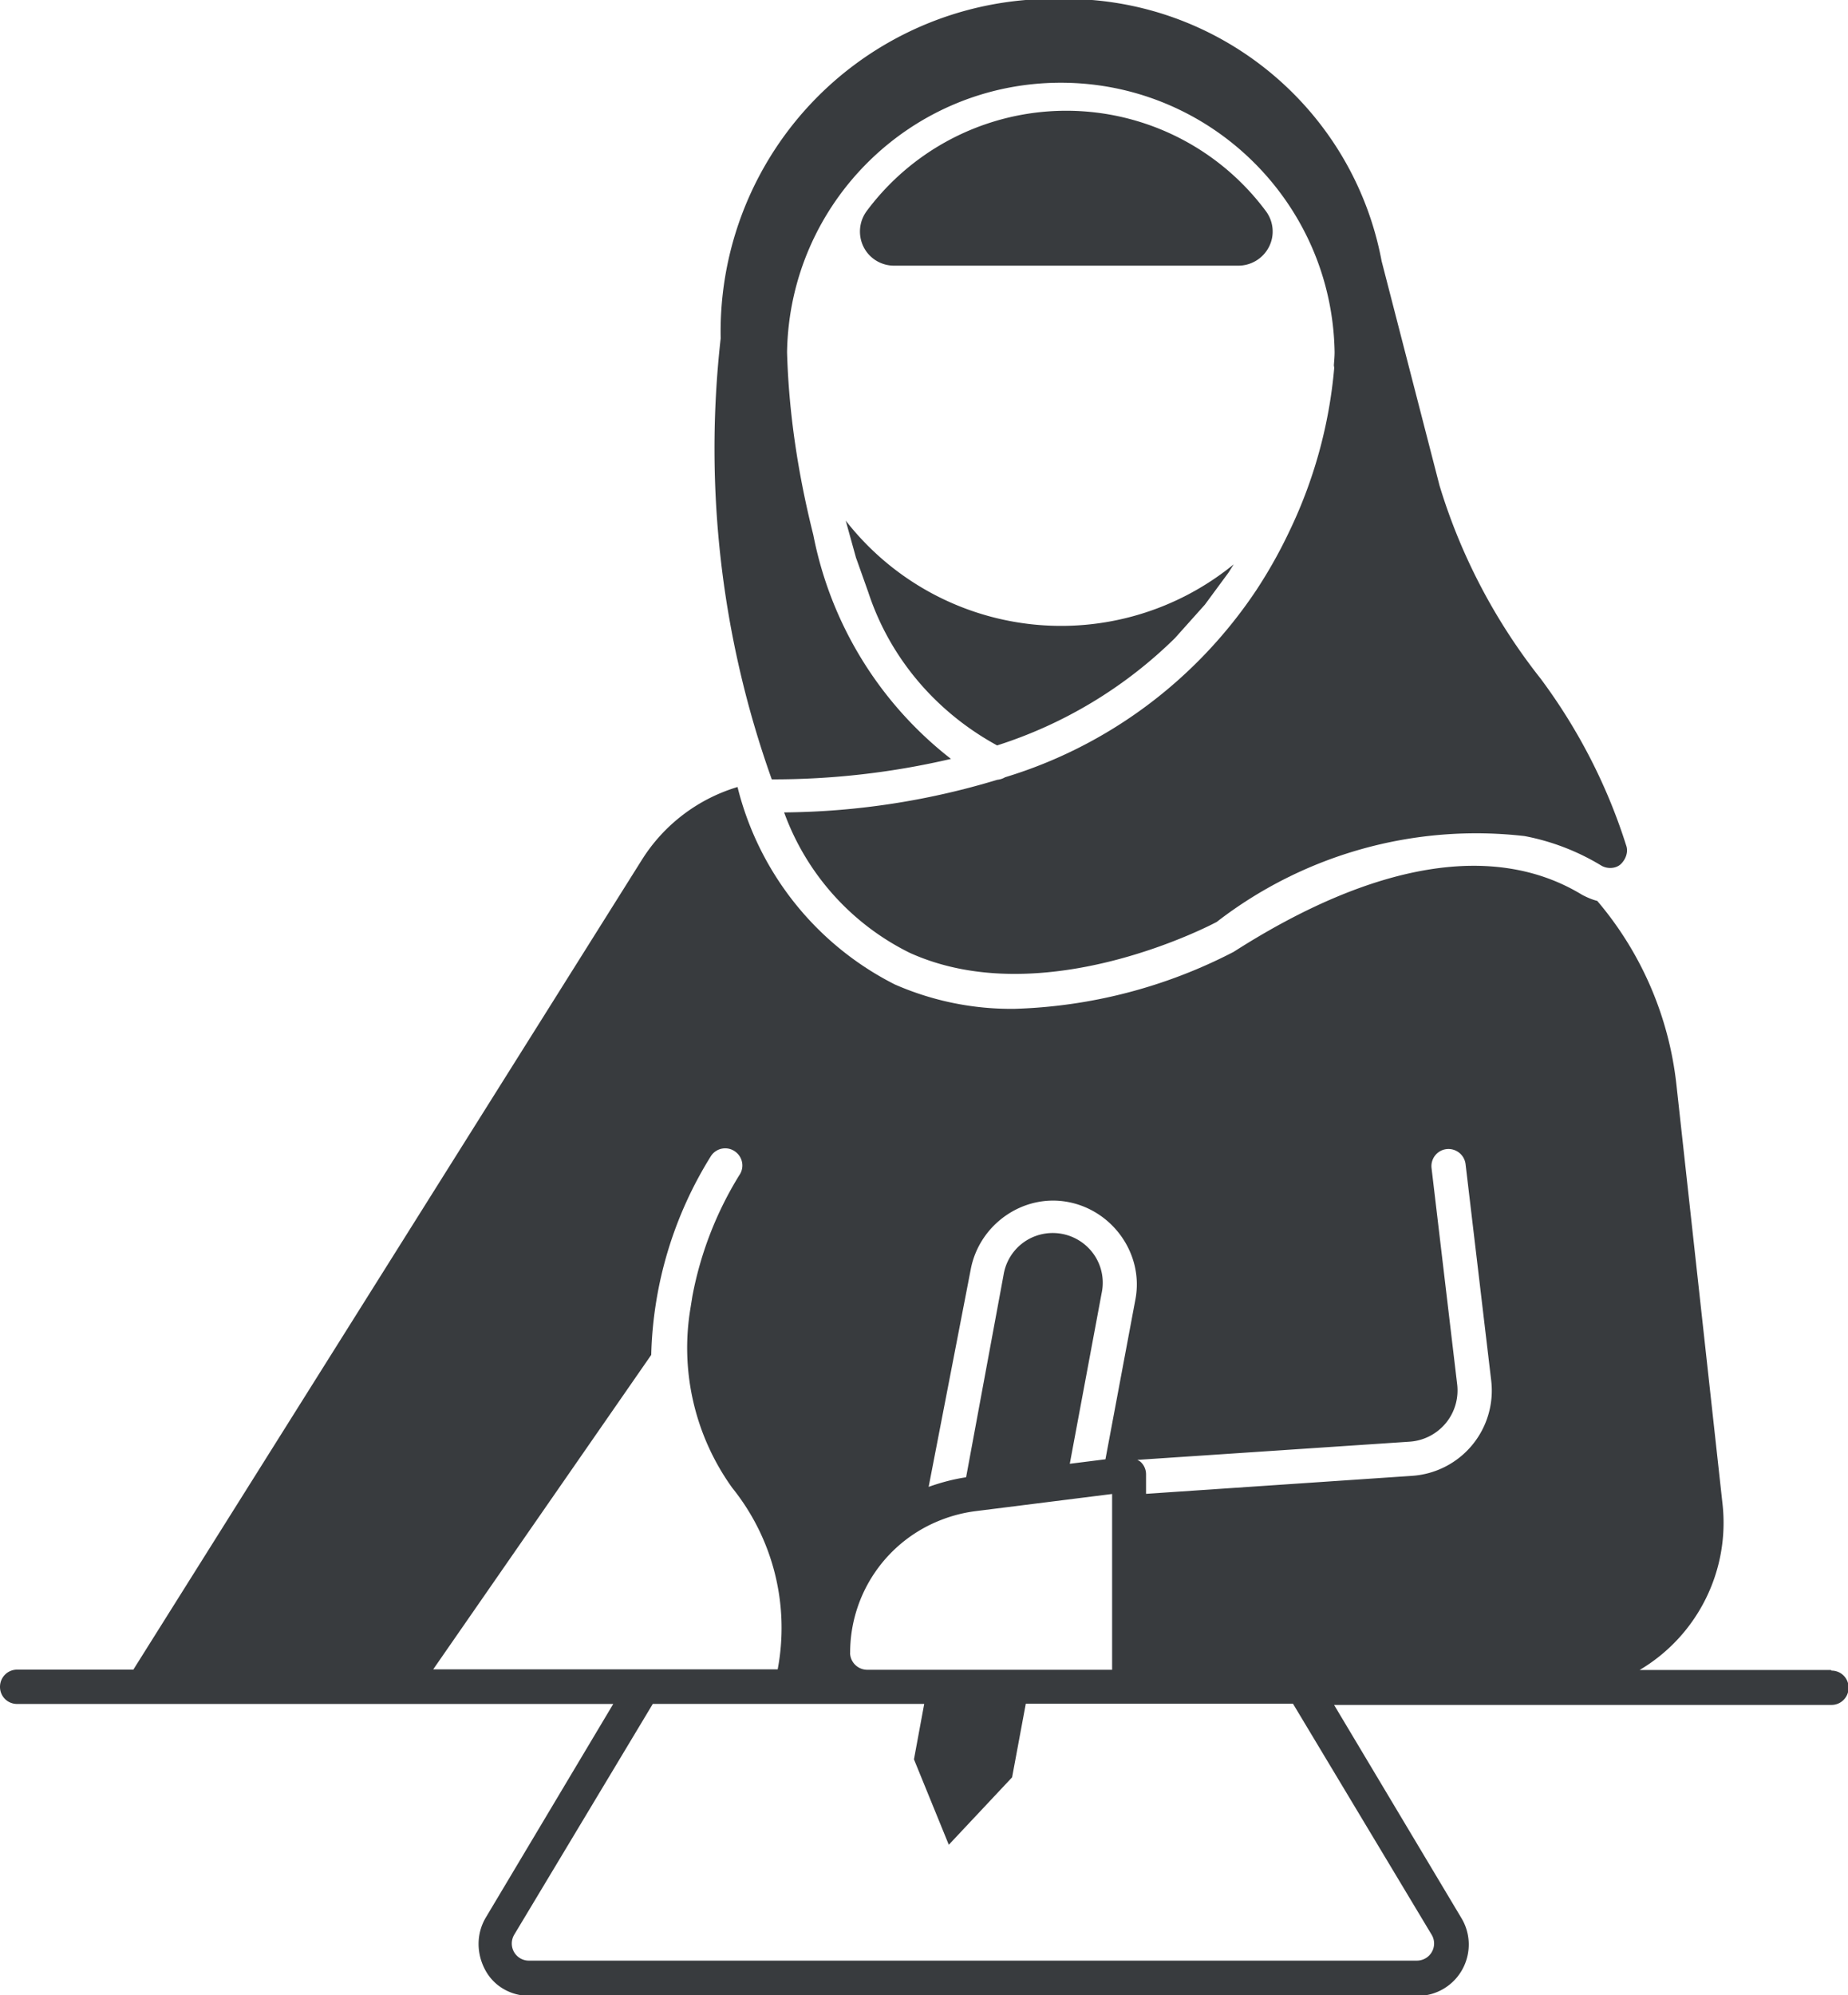 <svg xmlns="http://www.w3.org/2000/svg" width="24.668" height="26.625"  fill="#383b3e" xmlns:v="https://vecta.io/nano"><path d="M10.302 10.4a10.42 10.42 0 0 0 2.392-.273 5 5 0 0 1-1.838-2.991c-.2-.796-.327-1.614-.35-2.437.033-1.995 1.66-3.595 3.654-3.595s3.622 1.6 3.655 3.595c0 .06-.006.118-.01.177l.005.032a6.28 6.28 0 0 1-.6 2.184 6.4 6.4 0 0 1-.438.78c-.797 1.197-1.982 2.084-3.356 2.5a.23.23 0 0 1-.048.022c-.018.006-.038.01-.057.012-.922.28-1.88.427-2.844.435a3.37 3.37 0 0 0 1.675 1.873c1.8.817 4.08-.4 4.1-.412a5.66 5.66 0 0 1 4.11-1.145 3.08 3.08 0 0 1 1.017.39c.082.052.2.046.265-.015s.106-.162.072-.253c-.253-.8-.64-1.55-1.14-2.222-.607-.767-1.066-1.64-1.35-2.576l-.773-2.995c-.385-2.053-2.193-3.53-4.282-3.5A4.44 4.44 0 0 0 9.62 4.515a13.13 13.13 0 0 0 .682 5.885zm1.128-2.948l.16.45c.288.878.905 1.6 1.72 2.045a5.97 5.97 0 0 0 2.373-1.431l.4-.447.317-.43.068-.108c-.76.62-1.738.908-2.712.798s-1.864-.608-2.467-1.382l.14.505z"/><path d="M11.927 3.545h4.6a.46.46 0 0 0 .41-.247c.08-.153.065-.337-.036-.476a3.32 3.32 0 0 0-5.336 0 .46.46 0 0 0-.036.476c.078.153.236.248.408.247zm12.513 18.74h-2.554c.772-.457 1.206-1.324 1.107-2.216l-.616-5.6c-.1-.903-.467-1.755-1.056-2.447-.067-.017-.13-.044-.2-.08-1.16-.708-2.77-.445-4.654.76a6.79 6.79 0 0 1-2.922.76c-.55.007-1.096-.104-1.6-.325a4.04 4.04 0 0 1-2.1-2.635 2.28 2.28 0 0 0-1.274.967L1.78 22.28H.228c-.126 0-.228.102-.228.23s.102.228.228.228h7.958l-1.7 2.848c-.127.212-.13.475-.01.7s.35.348.596.348h11.853c.246-.001.473-.135.593-.35s.117-.477-.01-.688l-1.7-2.845h6.64c.126 0 .228-.102.228-.23s-.102-.228-.228-.228zm-13.092-.23a1.9 1.9 0 0 1 1.221-1.775 1.92 1.92 0 0 1 .446-.114l1.83-.23v2.346h-3.27a.23.23 0 0 1-.228-.227zm7.47-2.817c.187-.013.36-.102.48-.246s.175-.332.153-.518l-.342-2.886c-.015-.125.075-.24.2-.254a.23.23 0 0 1 .254.2l.342 2.886a1.14 1.14 0 0 1-1.057 1.274l-3.55.24v-.26c0-.065-.028-.128-.077-.17a.18.18 0 0 0-.04-.023zm-5.86-2.3c.114-.6.7-1.012 1.3-.898s1.012.7.898 1.3l-.4 2.133-.476.06.425-2.276a.66.66 0 0 0-.214-.64.67.67 0 0 0-.665-.124c-.228.082-.392.282-.43.52l-.5 2.7c-.167.025-.33.068-.5.128zM5.78 22.28l2.913-4.2a5.25 5.25 0 0 1 .8-2.658c.072-.104.214-.13.318-.057s.13.214.057.318a4.74 4.74 0 0 0-.625 1.61l-.027.168a3.2 3.2 0 0 0 .559 2.394 2.98 2.98 0 0 1 .606 2.421h-4.6zm13.33 3.537c.043.07.044.16.002.232a.23.23 0 0 1-.202.114H7.064c-.083.002-.16-.042-.202-.114a.23.23 0 0 1 .002-.232l1.85-3.08h3.623l-.137.74.465 1.14.845-.9.183-.983h3.566z"/></svg>